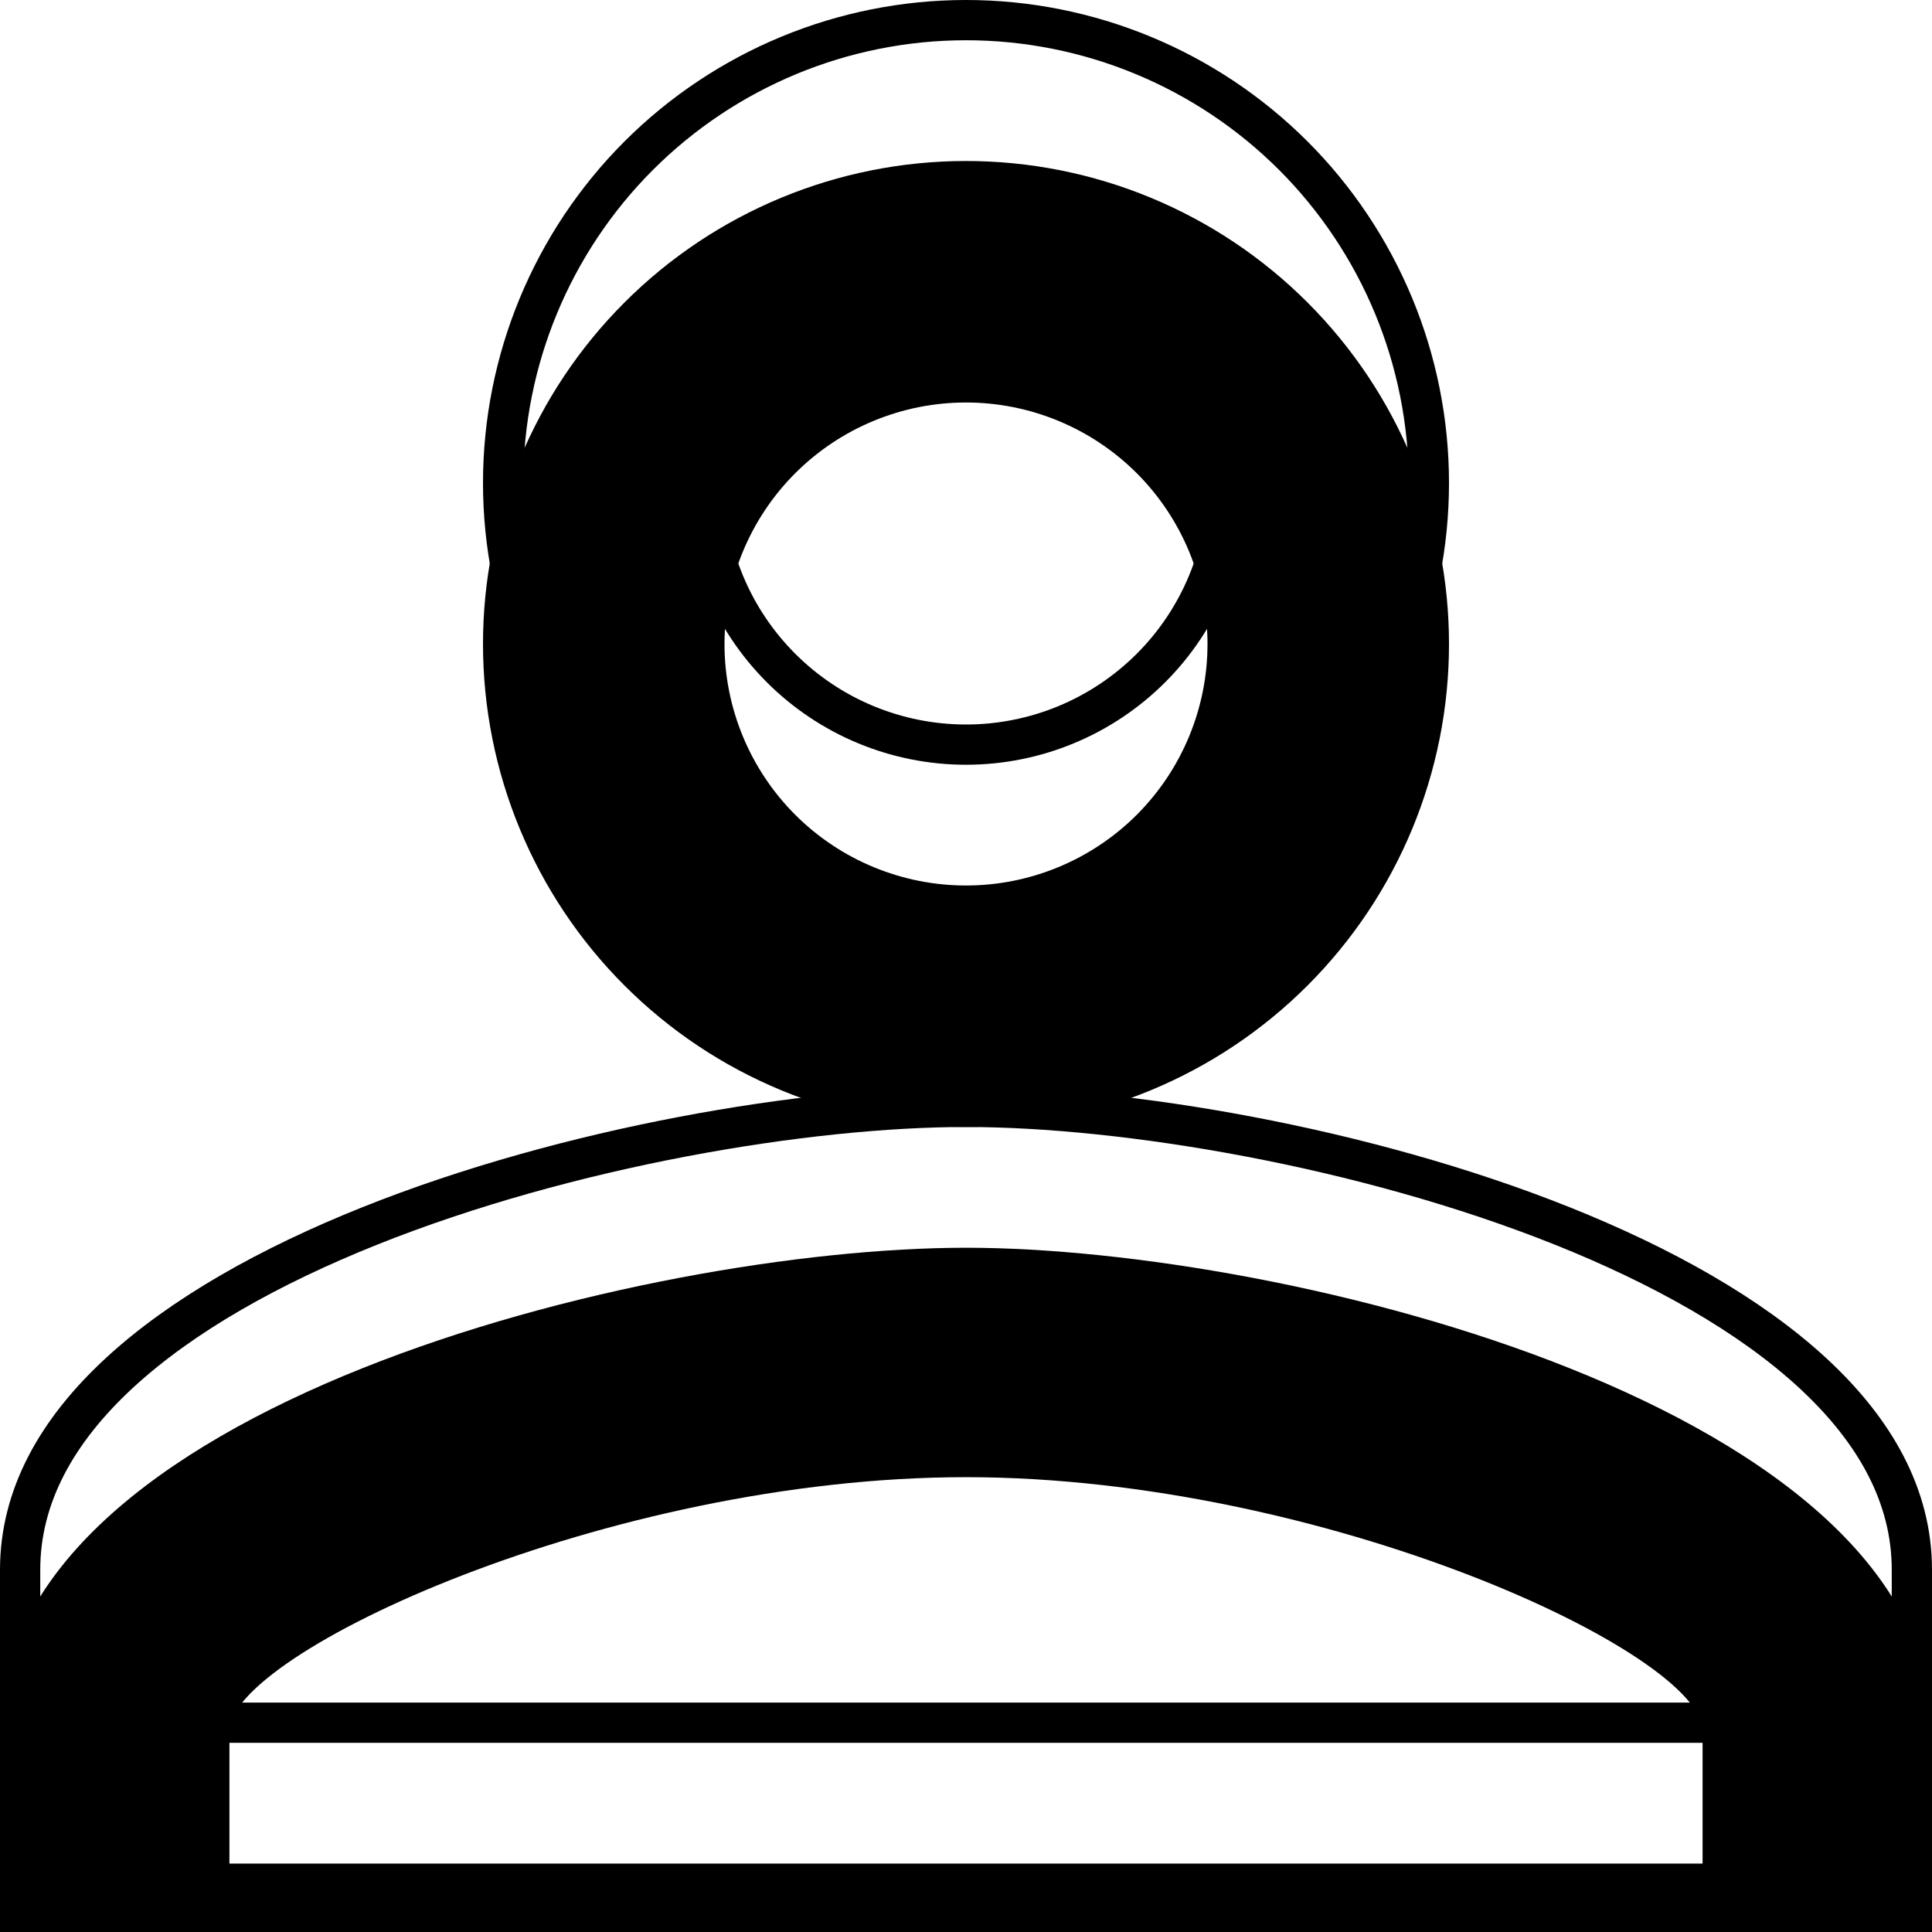 <svg width="48" height="48" viewBox="0 0 48 48" fill="none" xmlns="http://www.w3.org/2000/svg">
<g filter="url(#filter0_i_5_22)">
<path d="M24 0C27.183 0 30.235 1.264 32.485 3.515C34.736 5.765 36 8.817 36 12C36 15.183 34.736 18.235 32.485 20.485C30.235 22.736 27.183 24 24 24C20.817 24 17.765 22.736 15.515 20.485C13.264 18.235 12 15.183 12 12C12 8.817 13.264 5.765 15.515 3.515C17.765 1.264 20.817 0 24 0ZM24 6C22.409 6 20.883 6.632 19.757 7.757C18.632 8.883 18 10.409 18 12C18 13.591 18.632 15.117 19.757 16.243C20.883 17.368 22.409 18 24 18C25.591 18 27.117 17.368 28.243 16.243C29.368 15.117 30 13.591 30 12C30 10.409 29.368 8.883 28.243 7.757C27.117 6.632 25.591 6 24 6ZM24 27C32.01 27 48 30.99 48 39V48H0V39C0 30.99 15.99 27 24 27ZM24 32.7C15.09 32.7 5.7 37.08 5.7 39V42.3H42.3V39C42.3 37.08 32.91 32.7 24 32.7Z" fill="black"/>
</g>
<path d="M5.2 42.3V42.8H5.7H42.3H42.8V42.3V39C42.8 38.569 42.548 38.172 42.25 37.843C41.938 37.497 41.499 37.142 40.971 36.79C39.912 36.083 38.424 35.34 36.671 34.663C33.166 33.311 28.529 32.2 24 32.2C19.471 32.2 14.834 33.311 11.329 34.663C9.576 35.34 8.088 36.083 7.029 36.79C6.501 37.142 6.062 37.497 5.75 37.843C5.452 38.172 5.2 38.569 5.2 39V42.3ZM24 0.5C27.05 0.5 29.975 1.712 32.132 3.868C34.288 6.025 35.5 8.95 35.5 12C35.5 15.05 34.288 17.975 32.132 20.132C29.975 22.288 27.05 23.5 24 23.5C20.95 23.5 18.025 22.288 15.868 20.132C13.712 17.975 12.5 15.05 12.5 12C12.5 8.95 13.712 6.025 15.868 3.868C18.025 1.712 20.95 0.5 24 0.5ZM24 5.5C22.276 5.5 20.623 6.185 19.404 7.404C18.185 8.623 17.5 10.276 17.5 12C17.5 13.724 18.185 15.377 19.404 16.596C20.623 17.815 22.276 18.5 24 18.5C25.724 18.5 27.377 17.815 28.596 16.596C29.815 15.377 30.5 13.724 30.5 12C30.5 10.276 29.815 8.623 28.596 7.404C27.377 6.185 25.724 5.5 24 5.5ZM24 27.5C27.943 27.5 33.88 28.486 38.818 30.46C41.287 31.448 43.475 32.67 45.037 34.113C46.596 35.553 47.5 37.181 47.5 39V47.5H0.5V39C0.5 37.181 1.404 35.553 2.963 34.113C4.525 32.67 6.713 31.448 9.182 30.46C14.12 28.486 20.057 27.5 24 27.5Z" stroke="black"/>
<defs>
<filter id="filter0_i_5_22" x="0" y="0" width="48" height="52" filterUnits="userSpaceOnUse" color-interpolation-filters="sRGB">
<feFlood flood-opacity="0" result="BackgroundImageFix"/>
<feBlend mode="normal" in="SourceGraphic" in2="BackgroundImageFix" result="shape"/>
<feColorMatrix in="SourceAlpha" type="matrix" values="0 0 0 0 0 0 0 0 0 0 0 0 0 0 0 0 0 0 127 0" result="hardAlpha"/>
<feOffset dy="4"/>
<feGaussianBlur stdDeviation="2"/>
<feComposite in2="hardAlpha" operator="arithmetic" k2="-1" k3="1"/>
<feColorMatrix type="matrix" values="0 0 0 0 0 0 0 0 0 0 0 0 0 0 0 0 0 0 0.25 0"/>
<feBlend mode="normal" in2="shape" result="effect1_innerShadow_5_22"/>
</filter>
</defs>
</svg>
